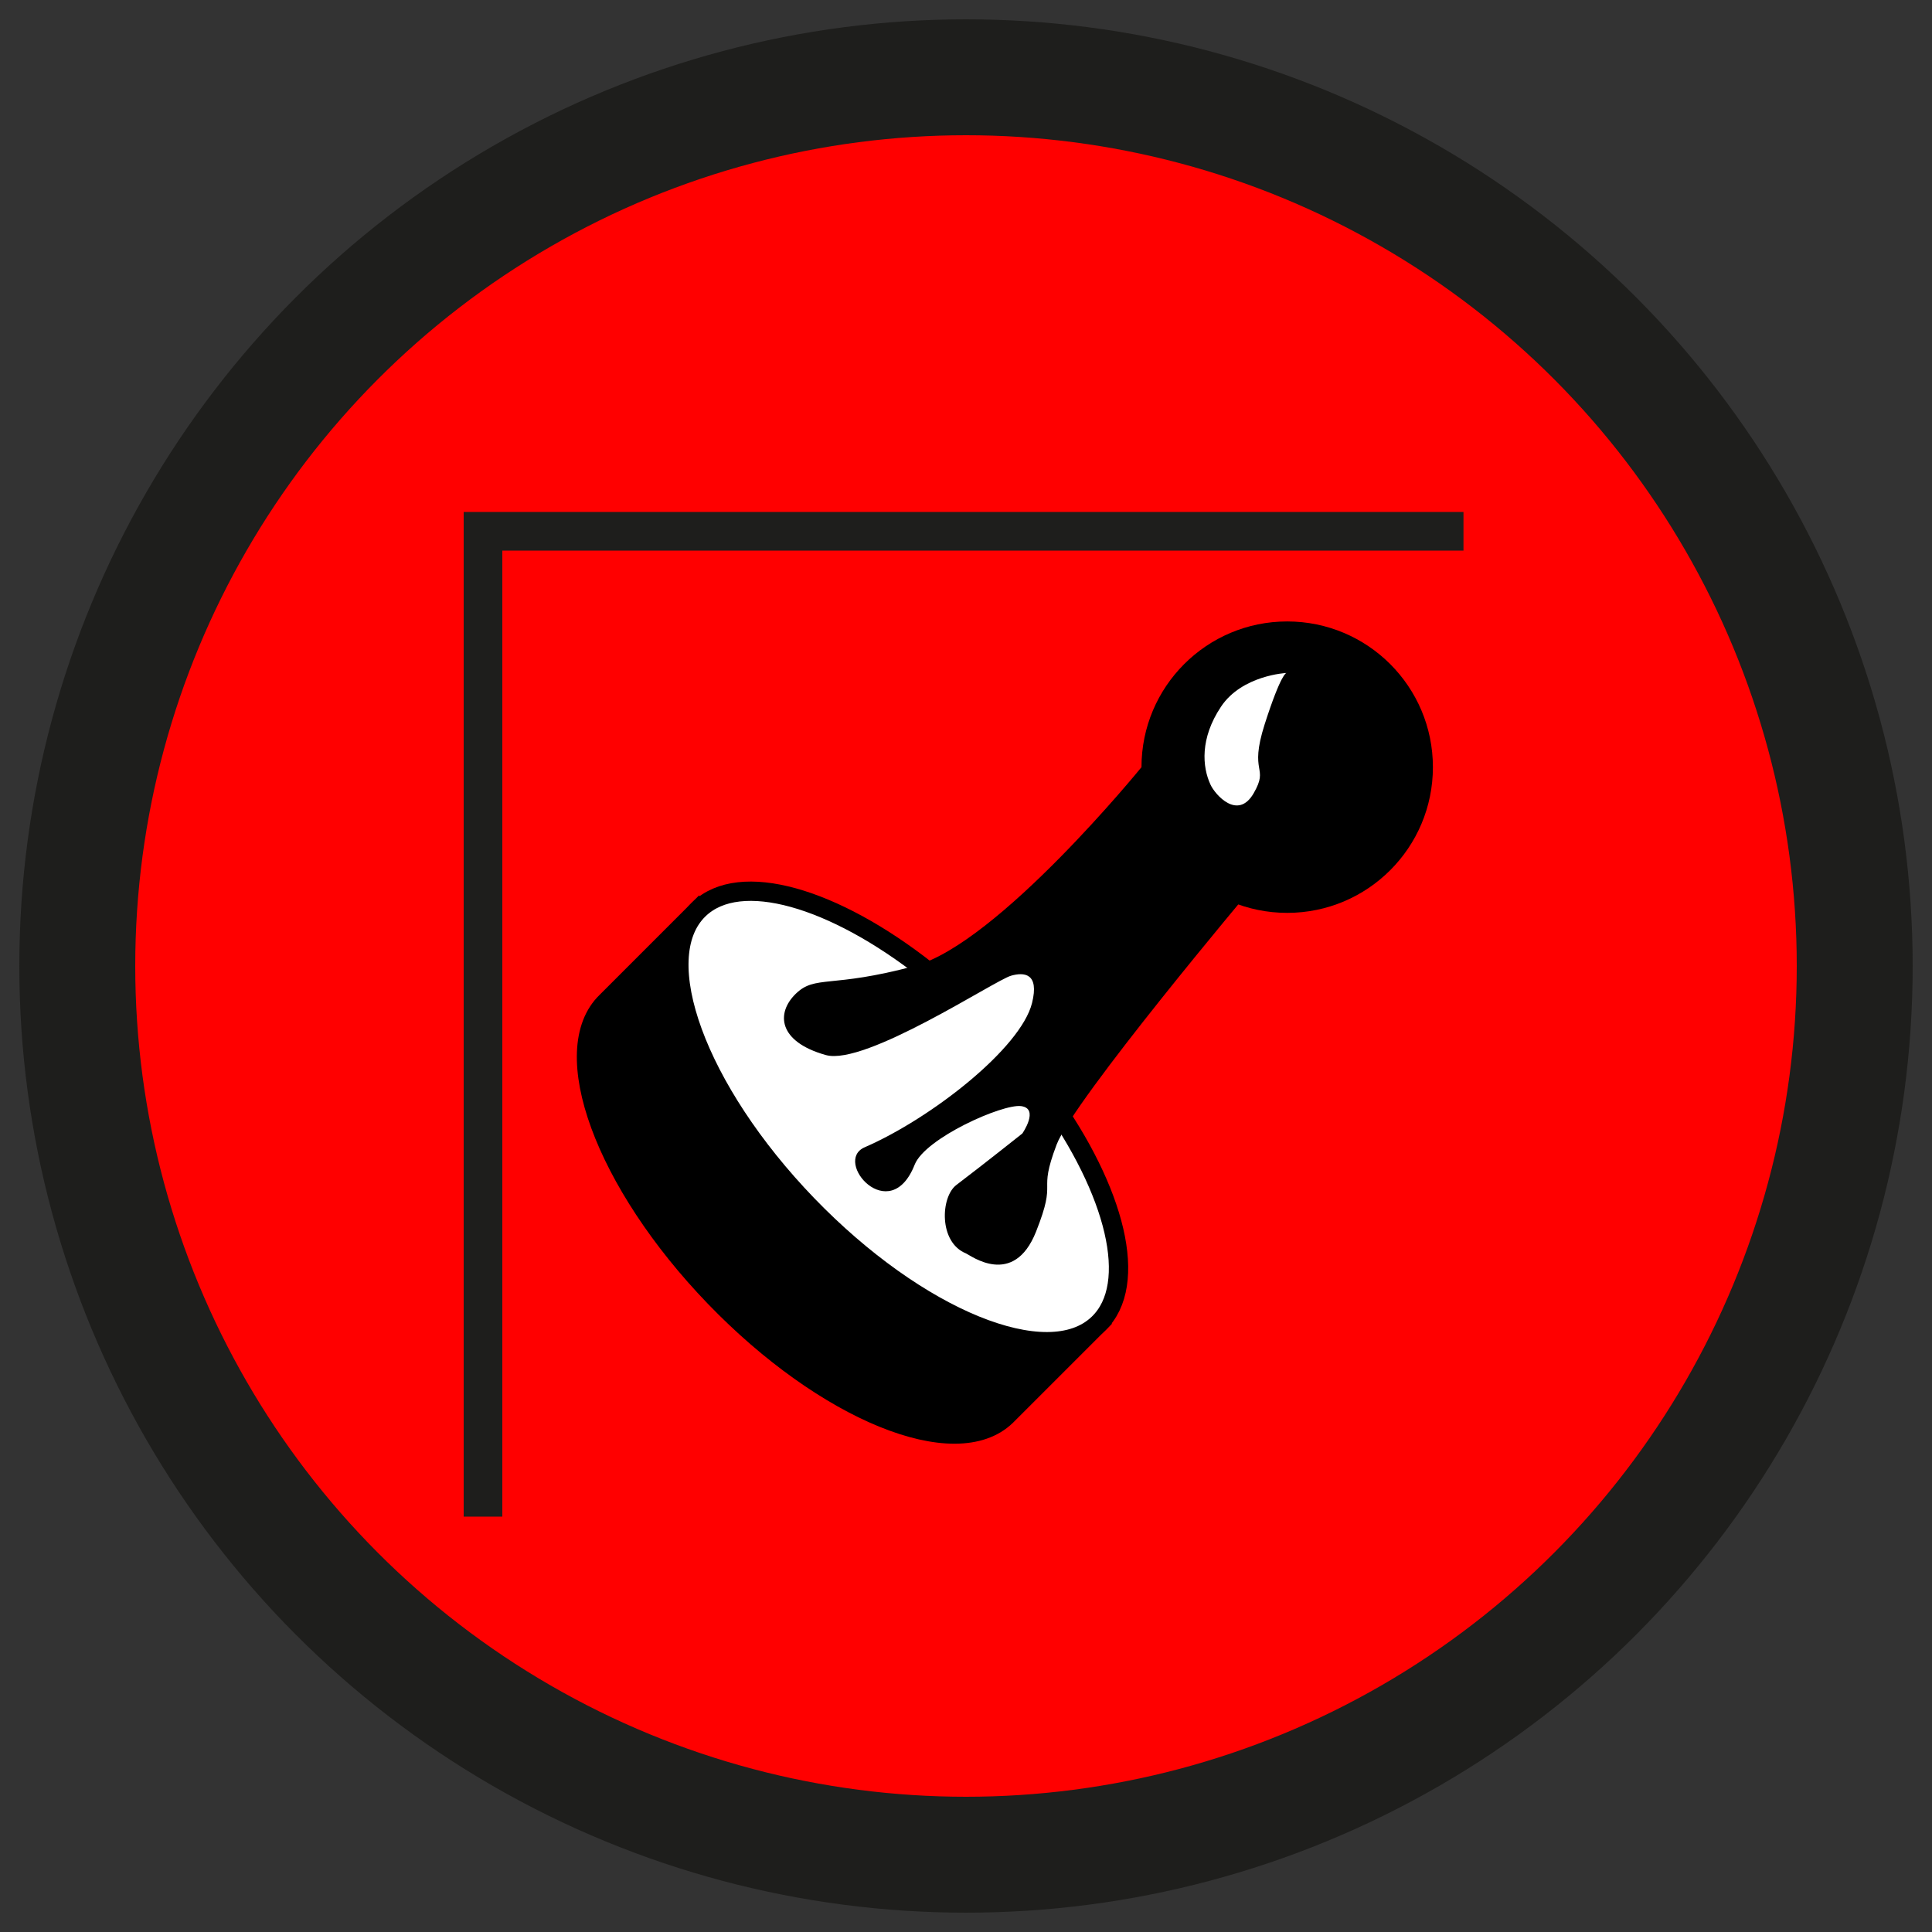 <?xml version="1.0" encoding="utf-8"?>
<!-- Generator: Adobe Illustrator 16.0.0, SVG Export Plug-In . SVG Version: 6.00 Build 0)  -->
<!DOCTYPE svg PUBLIC "-//W3C//DTD SVG 1.1//EN" "http://www.w3.org/Graphics/SVG/1.1/DTD/svg11.dtd">
<svg version="1.1" id="Camada_2" xmlns="http://www.w3.org/2000/svg" xmlns:xlink="http://www.w3.org/1999/xlink" x="0px" y="0px"
	 width="100px" height="100px" viewBox="0 0 100 100" enable-background="new 0 0 100 100" xml:space="preserve">
<rect x="0" y="0" width="100" height="100" fill="#333333" stroke="none"/>
<g>
	<circle fill="#FF0000" stroke="#1E1E1C" stroke-width="6" stroke-miterlimit="10" cx="50" cy="50" r="46"/>
	<path stroke="#000000" stroke-miterlimit="10" d="M36.173,47.063L56.857,68.51l-4.781,4.78c-2.615,2.524-9.366-0.231-15.078-6.153
		c-5.711-5.923-8.222-12.77-5.605-15.293L36.173,47.063z"/>
	<path fill="#FFFFFF" stroke="#000000" stroke-miterlimit="10" d="M54.215,56.745"/>
	<path fill="#FFFFFF" stroke="#000000" stroke-miterlimit="10" d="M49.057,51.135"/>
	<path fill="#FFFFFF" stroke="#000000" stroke-miterlimit="10" d="M54.215,56.745c3.535,4.897,4.751,9.733,2.643,11.765
		c-2.614,2.525-9.366-0.232-15.079-6.152c-5.711-5.924-8.222-12.771-5.605-15.293c2.126-2.05,6.982-0.615,11.793,3.17
		c0.364,0.287,0.728,0.588,1.09,0.9"/>
	<polyline fill="none" stroke="#1E1E1C" stroke-width="2" stroke-miterlimit="10" points="25,78.5 25,27.5 75.75,27.5 	"/>
	<polygon fill="#FFFFFF" points="43.607,53.438 52.125,49.25 54.5,50.813 52.705,55.125 54.5,56.745 53.25,60.063 50.375,63.563 
		45.938,60.645 42.563,56.406 	"/>
	<path d="M54.688,59.25c0.875-2.313,10.146-13.326,10.146-13.326l-5.75-6.216c0,0-7.416,9.125-11.75,10.292s-5.13,0.45-6.146,1.438
		c-1.028,1-0.913,2.481,1.56,3.172c2.042,0.568,8.748-3.873,9.585-4.108c0.667-0.188,1.474-0.144,1.084,1.417
		c-0.583,2.334-5.198,5.958-8.662,7.464c-1.663,0.724,1.307,4.15,2.588,0.9c0.542-1.373,4.548-3.156,5.509-3.031
		s0.064,1.417,0.064,1.417s-1.958,1.559-3.416,2.666c-0.818,0.622-0.919,2.968,0.5,3.541c0.213,0.086,2.458,1.813,3.625-1.125
		C54.758,60.896,53.682,61.908,54.688,59.25z"/>
	<circle cx="66.625" cy="39.708" r="7.542"/>
	<path fill="#FFFFFF" d="M66.583,34.833c0,0-2.293,0.109-3.385,1.747c-1.093,1.638-0.972,3.118-0.539,4.041
		c0.241,0.515,1.411,1.856,2.231,0.437c0.817-1.42-0.265-0.958,0.569-3.569C66.311,34.833,66.583,34.833,66.583,34.833
		L66.583,34.833z"/>
</g>
</svg>
